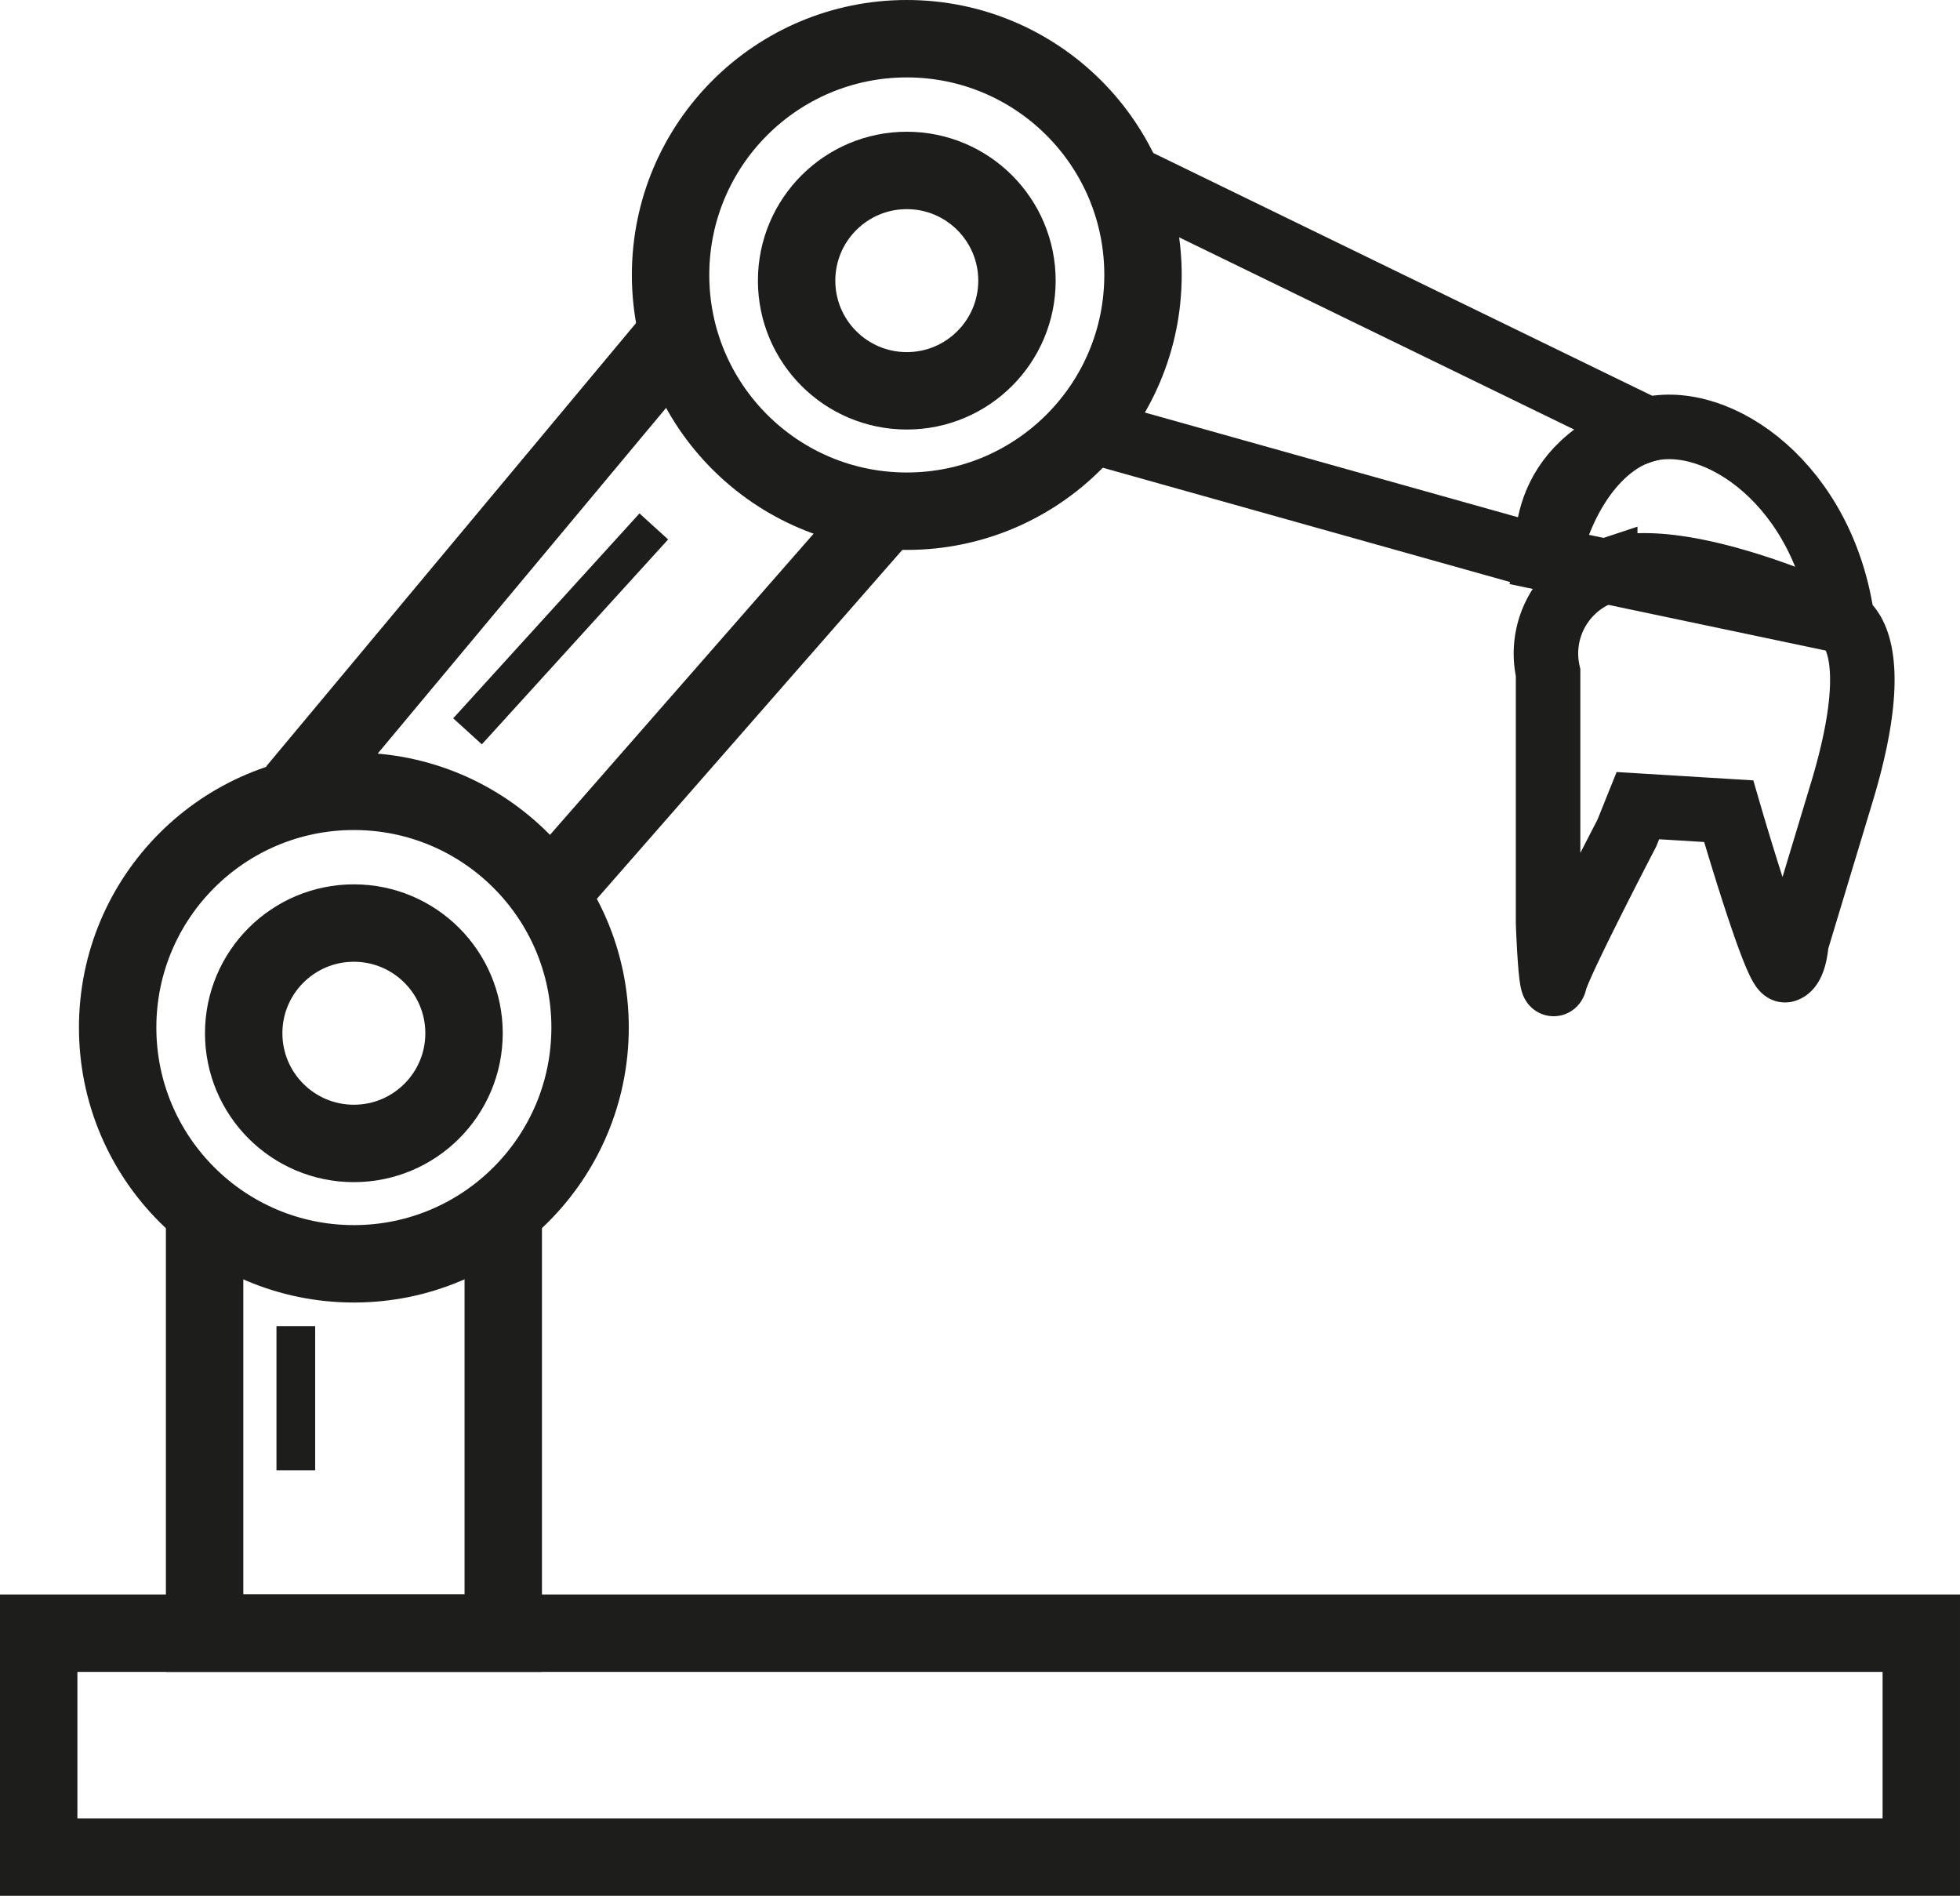 <svg xmlns="http://www.w3.org/2000/svg" viewBox="0 0 151.93 146.93"><defs><style>.cls-1,.cls-2,.cls-3{fill:none;stroke:#1d1d1b;stroke-miterlimit:10;}.cls-1{stroke-width:6px;}.cls-2{stroke-width:3px;}.cls-3{stroke-width:5px;}</style></defs><title>Mecatronica</title><g id="Capa_2" data-name="Capa 2"><g id="Capa_1-2" data-name="Capa 1"><rect class="cls-1" x="3" y="126.58" width="145.93" height="17.36"/><polyline class="cls-1" points="15.86 92.73 15.86 126.58 39.01 126.58 39.01 92.73"/><circle class="cls-1" cx="27.43" cy="80.08" r="8.54"/><circle class="cls-1" cx="27.43" cy="79.64" r="18.31"/><line class="cls-1" x1="22.93" y1="61.33" x2="53.15" y2="25.11"/><line class="cls-1" x1="42.57" y1="69.33" x2="68.58" y2="39.62"/><circle class="cls-1" cx="70.29" cy="21.75" r="8.54"/><circle class="cls-1" cx="70.29" cy="21.31" r="18.31"/><line class="cls-2" x1="36.24" y1="56.68" x2="50.68" y2="40.8"/><line class="cls-2" x1="22.93" y1="113.96" x2="22.93" y2="102.78"/><path class="cls-3" d="M84.15,33.28,120,43.34s-1.29-7.4,7.71-10.06L86.79,13.37"/><path class="cls-3" d="M120,43.34c1.09-4.92,4-9.15,7.71-10.06,5.51-1.34,13.68,4.32,15.11,14.86Z"/><path class="cls-3" d="M134,62.87s3.64,12.54,4.39,12.32.86-2.14.86-2.14l3.54-11.72c3.53-11.73,0-13.19,0-13.19s-12.54-6-18.36-3.86A6.71,6.71,0,0,0,120,52.13v19.4s.21,5.91.53,4.52,5.57-11.47,5.57-11.47l.86-2.14Z"/></g></g></svg>